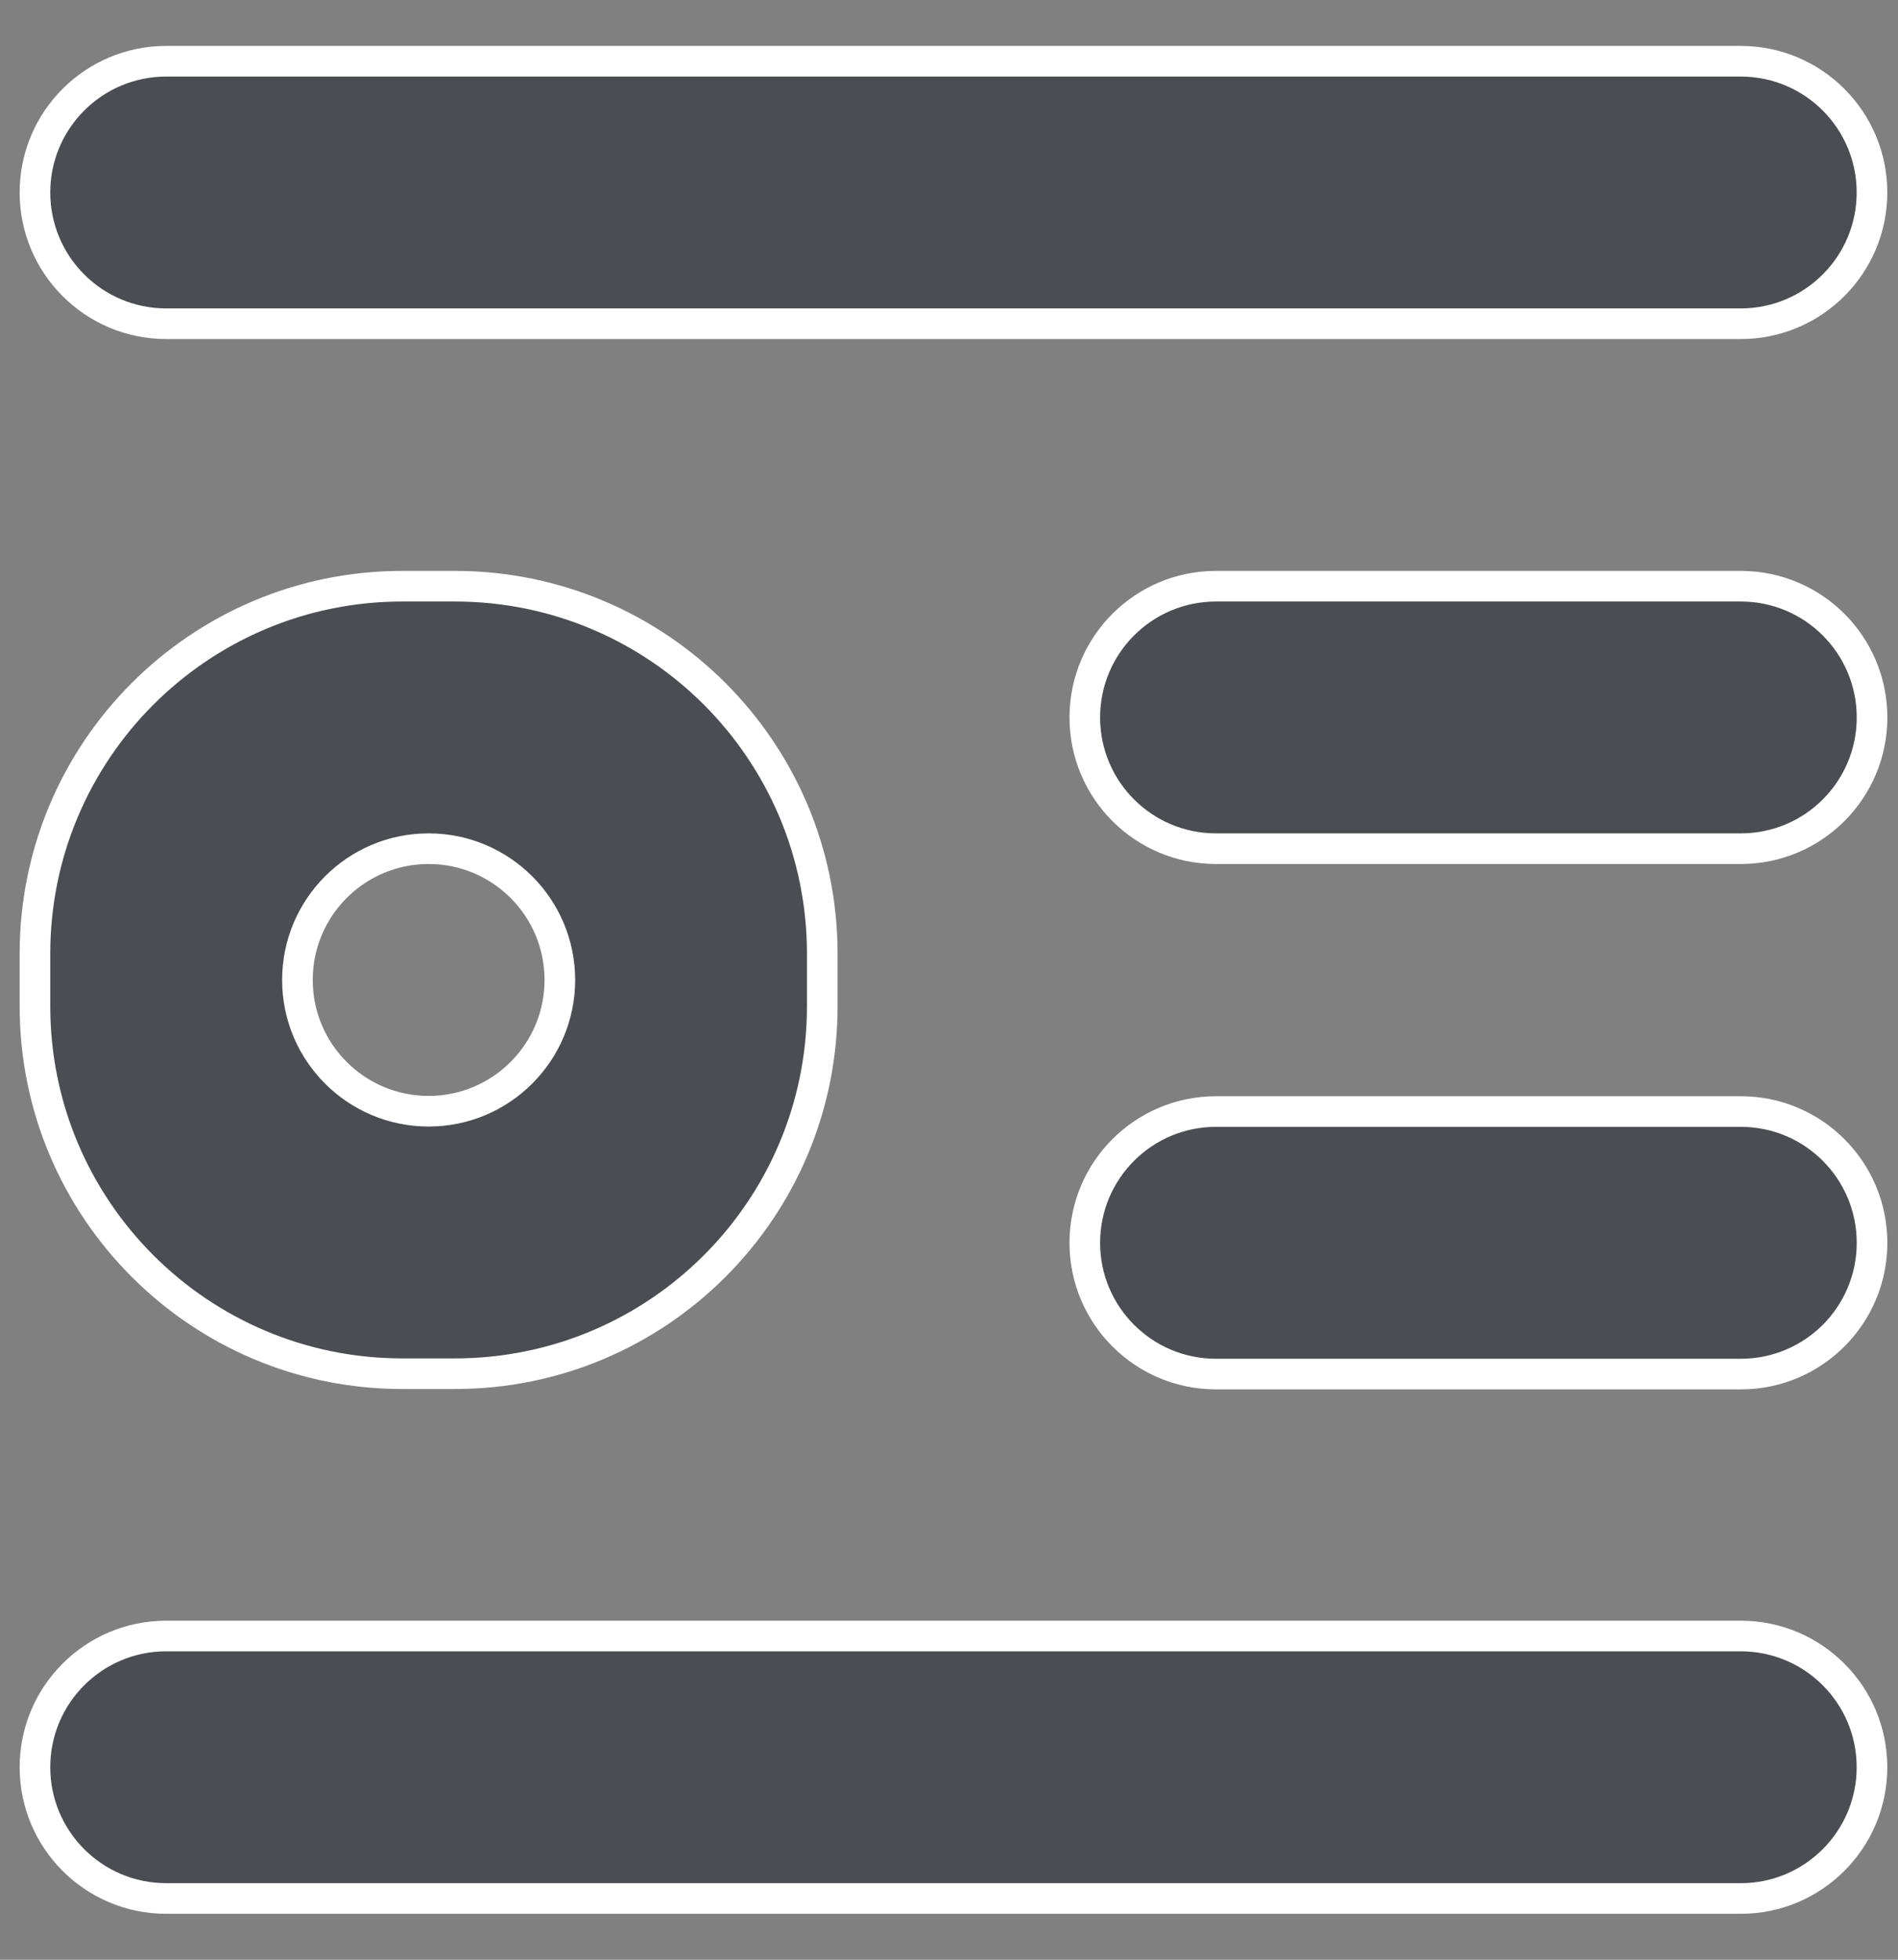<svg width="31" height="32" viewBox="0 0 31 32" fill="none" xmlns="http://www.w3.org/2000/svg">
<rect x="0" y="0" width="31" height="32" fill="#808080" stroke="none"/>
<path fill-rule="evenodd" clip-rule="evenodd" d="M28.432 1H2.715C1.531 1 0.571 1.96 0.571 3.143C0.571 4.327 1.531 5.286 2.715 5.286H28.432C29.615 5.286 30.575 4.327 30.575 3.143C30.575 1.96 29.615 1 28.432 1ZM28.433 9.572H19.861C18.677 9.572 17.718 10.532 17.718 11.715C17.718 12.899 18.677 13.858 19.861 13.858H28.433C29.617 13.858 30.576 12.899 30.576 11.715C30.576 10.532 29.617 9.572 28.433 9.572ZM28.433 18.15H19.861C18.677 18.15 17.718 19.11 17.718 20.294C17.718 21.477 18.677 22.437 19.861 22.437H28.433C29.617 22.437 30.576 21.477 30.576 20.294C30.576 19.11 29.617 18.15 28.433 18.15ZM2.715 26.714H28.432C29.615 26.714 30.575 27.673 30.575 28.857C30.575 30.041 29.615 31 28.432 31H2.715C1.531 31 0.571 30.041 0.571 28.857C0.571 27.673 1.531 26.714 2.715 26.714ZM0.571 15.572C0.571 12.259 3.258 9.572 6.571 9.572H7.43C10.744 9.572 13.43 12.259 13.43 15.572V16.431C13.43 19.745 10.744 22.431 7.43 22.431H6.571C3.258 22.431 0.571 19.745 0.571 16.431V15.572ZM7.001 18.145C8.184 18.145 9.144 17.185 9.144 16.002C9.144 14.818 8.184 13.858 7.001 13.858C5.817 13.858 4.858 14.818 4.858 16.002C4.858 17.185 5.817 18.145 7.001 18.145Z" fill="#4B4D53"/>
<path d="M2.715 1.25H28.432V0.75H2.715V1.25ZM0.821 3.143C0.821 2.098 1.669 1.25 2.715 1.25V0.75C1.393 0.75 0.321 1.821 0.321 3.143H0.821ZM2.715 5.036C1.669 5.036 0.821 4.189 0.821 3.143H0.321C0.321 4.465 1.393 5.536 2.715 5.536V5.036ZM28.432 5.036H2.715V5.536H28.432V5.036ZM30.325 3.143C30.325 4.189 29.477 5.036 28.432 5.036V5.536C29.753 5.536 30.825 4.465 30.825 3.143H30.325ZM28.432 1.25C29.477 1.25 30.325 2.098 30.325 3.143H30.825C30.825 1.821 29.753 0.75 28.432 0.75V1.25ZM19.861 9.822H28.433V9.322H19.861V9.822ZM17.968 11.715C17.968 10.67 18.815 9.822 19.861 9.822V9.322C18.539 9.322 17.468 10.394 17.468 11.715H17.968ZM19.861 13.608C18.815 13.608 17.968 12.761 17.968 11.715H17.468C17.468 13.037 18.539 14.108 19.861 14.108V13.608ZM28.433 13.608H19.861V14.108H28.433V13.608ZM30.326 11.715C30.326 12.761 29.479 13.608 28.433 13.608V14.108C29.755 14.108 30.826 13.037 30.826 11.715H30.326ZM28.433 9.822C29.479 9.822 30.326 10.67 30.326 11.715H30.826C30.826 10.394 29.755 9.322 28.433 9.322V9.822ZM19.861 18.4H28.433V17.9H19.861V18.4ZM17.968 20.294C17.968 19.248 18.815 18.4 19.861 18.4V17.9C18.539 17.9 17.468 18.972 17.468 20.294H17.968ZM19.861 22.187C18.815 22.187 17.968 21.339 17.968 20.294H17.468C17.468 21.615 18.539 22.687 19.861 22.687V22.187ZM28.433 22.187H19.861V22.687H28.433V22.187ZM30.326 20.294C30.326 21.339 29.479 22.187 28.433 22.187V22.687C29.755 22.687 30.826 21.615 30.826 20.294H30.326ZM28.433 18.4C29.479 18.4 30.326 19.248 30.326 20.294H30.826C30.826 18.972 29.755 17.9 28.433 17.9V18.4ZM28.432 26.464H2.715V26.964H28.432V26.464ZM30.825 28.857C30.825 27.535 29.753 26.464 28.432 26.464V26.964C29.477 26.964 30.325 27.811 30.325 28.857H30.825ZM28.432 31.25C29.753 31.25 30.825 30.179 30.825 28.857H30.325C30.325 29.902 29.477 30.75 28.432 30.75V31.25ZM2.715 31.25H28.432V30.75H2.715V31.25ZM0.321 28.857C0.321 30.179 1.393 31.25 2.715 31.25V30.75C1.669 30.75 0.821 29.902 0.821 28.857H0.321ZM2.715 26.464C1.393 26.464 0.321 27.535 0.321 28.857H0.821C0.821 27.811 1.669 26.964 2.715 26.964V26.464ZM6.571 9.322C3.12 9.322 0.321 12.12 0.321 15.572H0.821C0.821 12.397 3.396 9.822 6.571 9.822V9.322ZM7.43 9.322H6.571V9.822H7.43V9.322ZM13.68 15.572C13.68 12.12 10.882 9.322 7.43 9.322V9.822C10.606 9.822 13.18 12.397 13.18 15.572H13.68ZM13.68 16.431V15.572H13.18V16.431H13.68ZM7.43 22.681C10.882 22.681 13.68 19.883 13.68 16.431H13.18C13.18 19.607 10.606 22.181 7.43 22.181V22.681ZM6.571 22.681H7.43V22.181H6.571V22.681ZM0.321 16.431C0.321 19.883 3.12 22.681 6.571 22.681V22.181C3.396 22.181 0.821 19.607 0.821 16.431H0.321ZM0.321 15.572V16.431H0.821V15.572H0.321ZM8.894 16.002C8.894 17.047 8.046 17.895 7.001 17.895V18.395C8.322 18.395 9.394 17.323 9.394 16.002H8.894ZM7.001 14.108C8.046 14.108 8.894 14.956 8.894 16.002H9.394C9.394 14.68 8.322 13.608 7.001 13.608V14.108ZM5.108 16.002C5.108 14.956 5.955 14.108 7.001 14.108V13.608C5.679 13.608 4.608 14.68 4.608 16.002H5.108ZM7.001 17.895C5.955 17.895 5.108 17.047 5.108 16.002H4.608C4.608 17.323 5.679 18.395 7.001 18.395V17.895Z" fill="white"/>
</svg>
